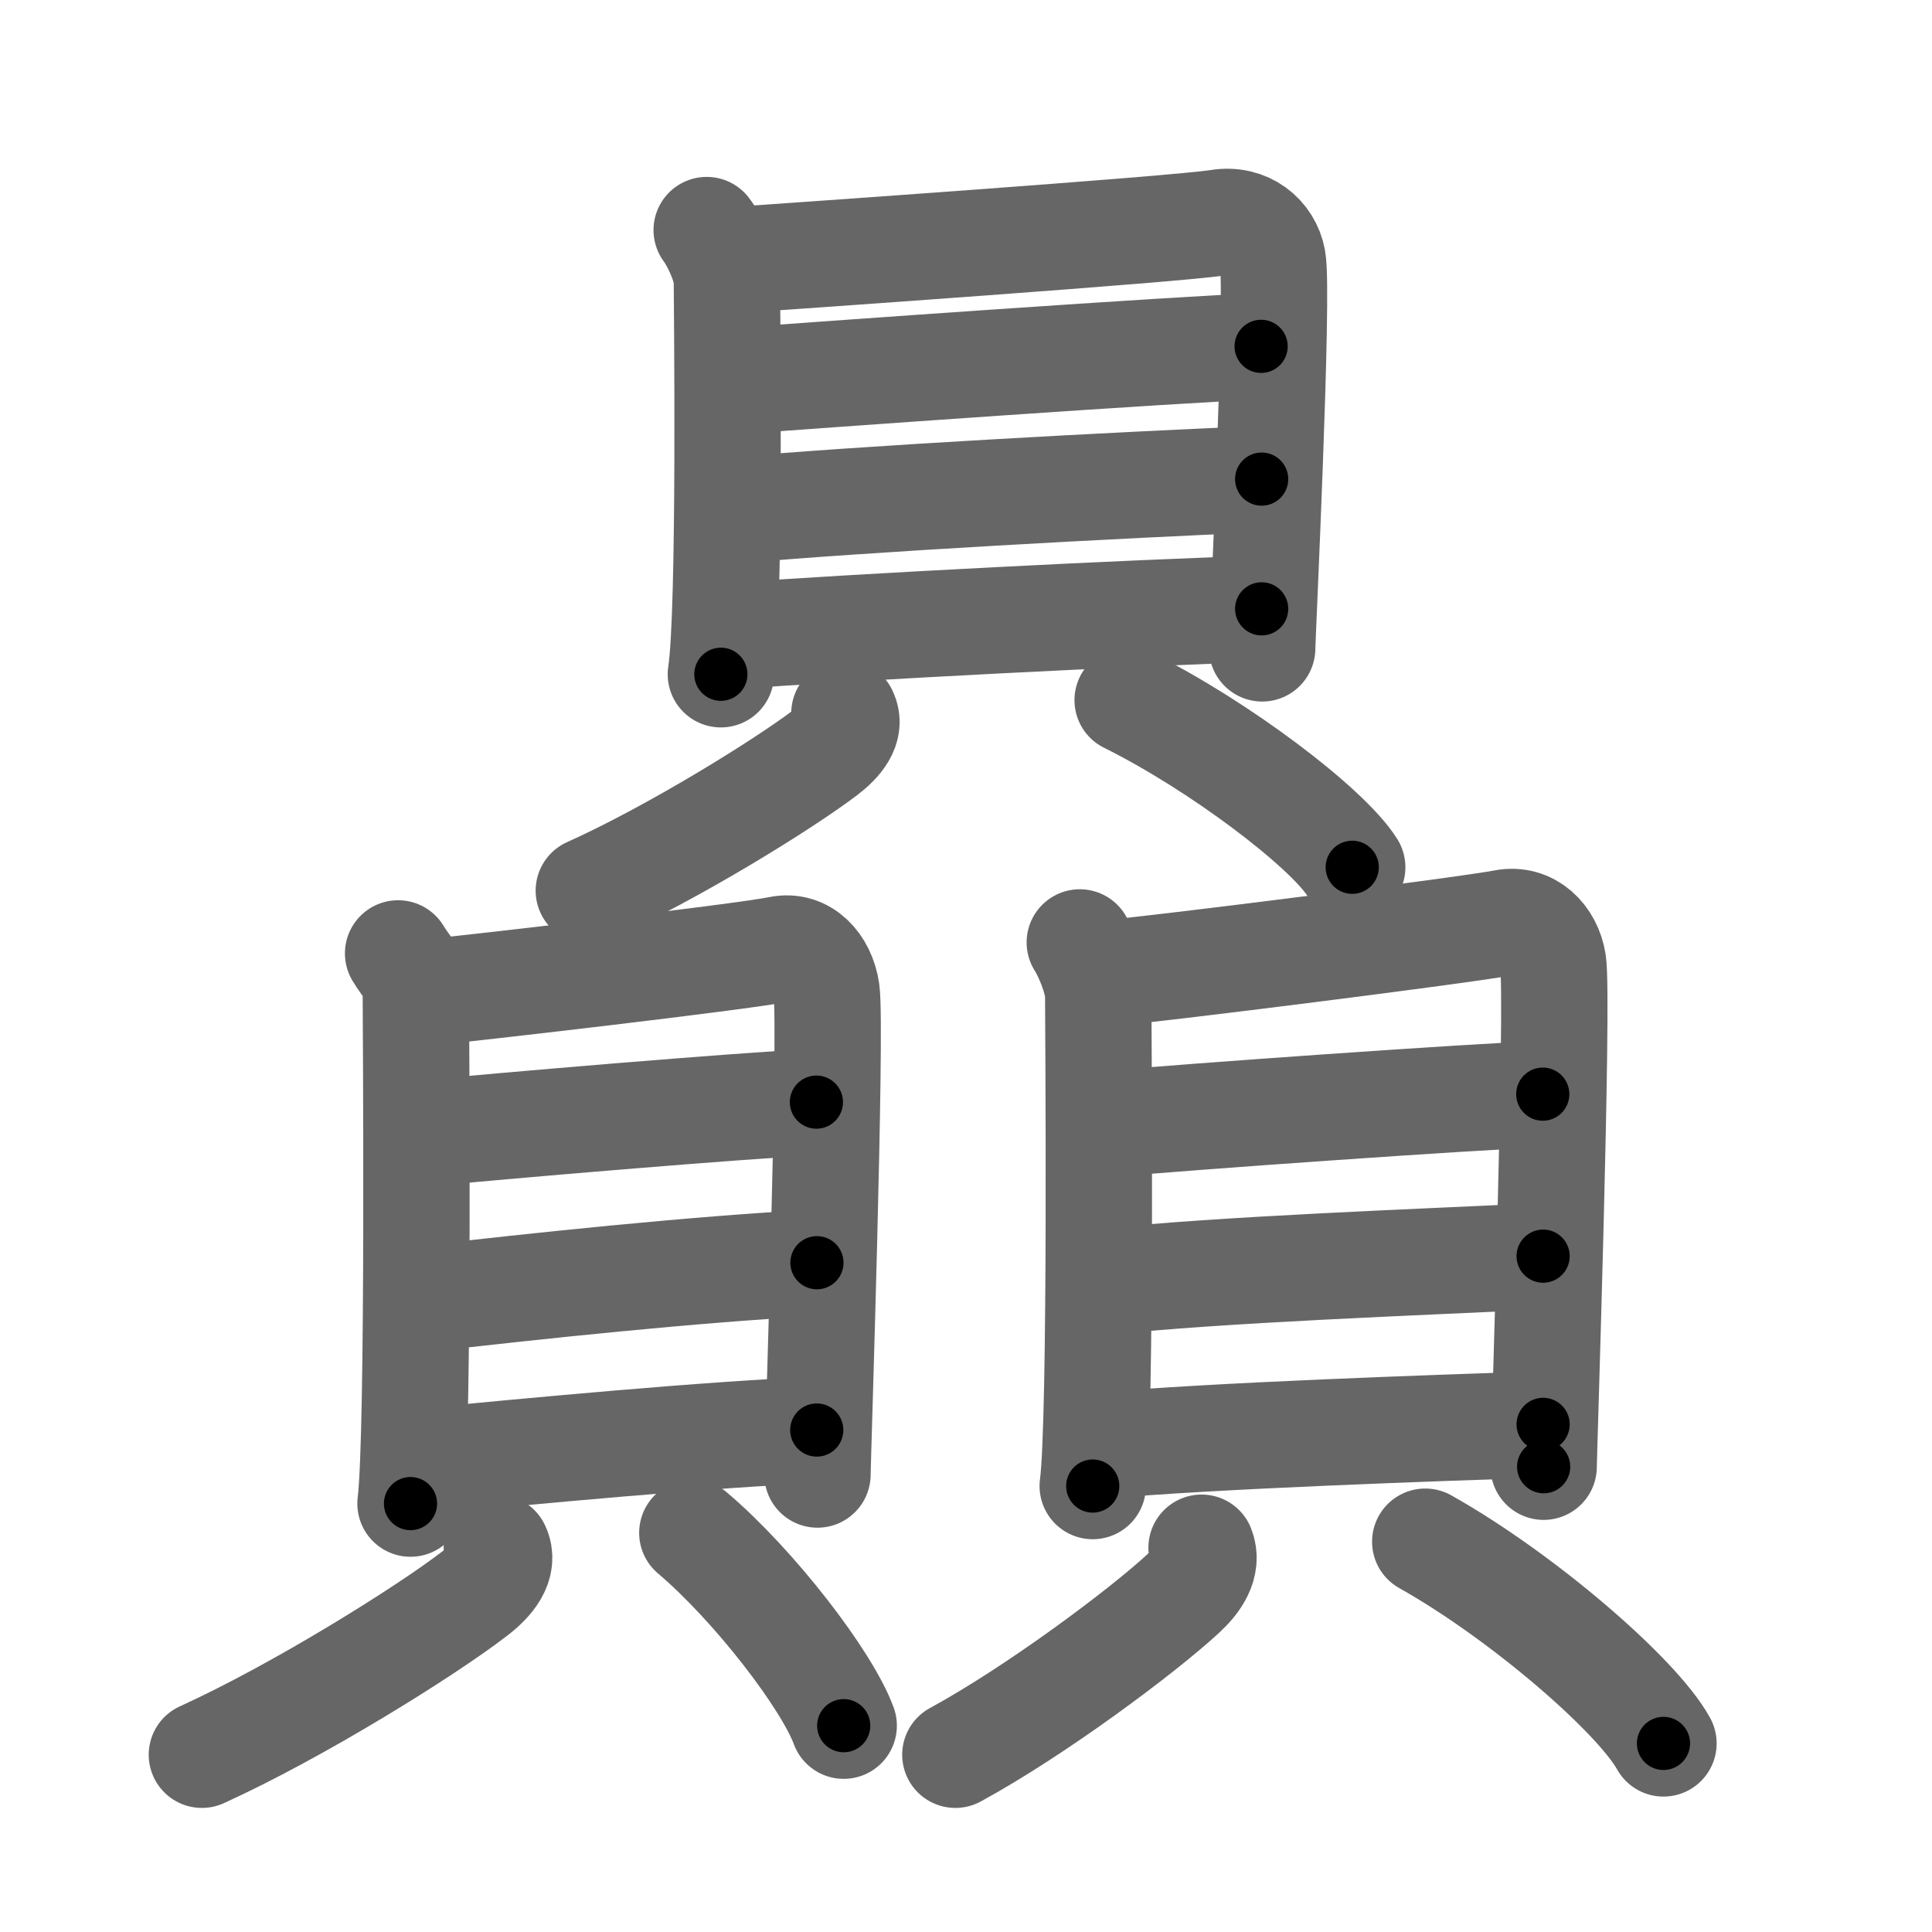 <svg xmlns="http://www.w3.org/2000/svg" viewBox="0 0 109 109" id="8d14"><g fill="none" stroke="#666" stroke-width="6" stroke-linecap="round" stroke-linejoin="round"><g><g><g><path d="M39.87,12.98c0.46,0.61,1.14,2.05,1.14,2.88c0,0.83,0.21,18.68-0.34,22.18" /><path d="M41.78,14.65c2.62-0.18,24.6-1.71,26.97-2.09c1.59-0.26,2.81,0.76,3.05,2.08c0.35,1.87-0.59,21.32-0.59,21.94" /><path d="M41.06,21.54c4.9-0.38,25.89-1.87,30.09-2" /><path d="M41.28,28.81c7.39-0.67,22.07-1.46,29.9-1.78" /><path d="M40.94,35.91c7.39-0.55,23.51-1.37,30.24-1.56" /></g><g><path d="M47.64,40.24c0.4,0.82-0.3,1.62-1.08,2.22c-2.37,1.8-8.6,5.66-13.34,7.79" /><path d="M63.62,39.5c5.16,2.56,11.26,7.19,12.67,9.43" /></g></g><g><g><g><path d="M22.46,53.79c0.4,0.69,1,1.19,1,2.12c0,0.94,0.19,24.99-0.3,28.92" /><path d="M23.63,56.04c2.29-0.2,18.26-2.05,20.33-2.48c1.39-0.29,2.45,0.85,2.67,2.34c0.3,2.1-0.51,26.58-0.51,27.29" /><path d="M23.5,63.99c4.28-0.43,18.89-1.67,22.56-1.81" /><path d="M23.69,73.31c6.46-0.75,15.55-1.71,22.4-2.07" /><path d="M23.39,82.5c6.46-0.62,16.8-1.6,22.69-1.82" /></g><g><path d="M28.03,87.32c0.46,0.96-0.35,1.9-1.25,2.59c-2.74,2.11-9.92,6.6-15.39,9.09" /><path d="M39.06,86.48c3.48,2.95,7.59,8.29,8.54,10.88" /></g></g><g><g><path d="M60.92,53.17c0.42,0.66,1.04,2.13,1.04,3.03s0.19,23.88-0.31,27.64" /><path d="M62.65,54.89c2.38-0.19,20.05-2.41,22.2-2.83c1.44-0.28,2.55,0.82,2.77,2.23c0.32,2.01-0.53,27.79-0.53,28.46" /><path d="M62.5,63.42c4.45-0.41,20.72-1.56,24.54-1.69" /><path d="M62.19,72.33c6.72-0.72,17.75-1.11,24.87-1.46" /><path d="M61.88,81.58c6.72-0.6,19.06-1.01,25.18-1.22" /></g><g><path d="M67.79,87.32c0.38,0.96-0.29,1.9-1.04,2.59c-2.28,2.11-8.28,6.6-12.85,9.09" /><path d="M80.41,86.98c5.48,3.08,11.95,8.68,13.44,11.38" /></g></g></g></g></g><g fill="none" stroke="#000" stroke-width="3" stroke-linecap="round" stroke-linejoin="round"><path d="M39.87,12.98c0.46,0.61,1.14,2.05,1.14,2.88c0,0.83,0.21,18.68-0.34,22.18" stroke-dasharray="25.326" stroke-dashoffset="25.326"><animate attributeName="stroke-dashoffset" values="25.326;25.326;0" dur="0.253s" fill="freeze" begin="0s;8d14.click" /></path><path d="M41.78,14.65c2.62-0.18,24.6-1.71,26.97-2.09c1.59-0.26,2.81,0.76,3.05,2.08c0.35,1.87-0.59,21.32-0.59,21.94" stroke-dasharray="53.117" stroke-dashoffset="53.117"><animate attributeName="stroke-dashoffset" values="53.117" fill="freeze" begin="8d14.click" /><animate attributeName="stroke-dashoffset" values="53.117;53.117;0" keyTimes="0;0.323;1" dur="0.784s" fill="freeze" begin="0s;8d14.click" /></path><path d="M41.06,21.54c4.9-0.38,25.89-1.87,30.09-2" stroke-dasharray="30.158" stroke-dashoffset="30.158"><animate attributeName="stroke-dashoffset" values="30.158" fill="freeze" begin="8d14.click" /><animate attributeName="stroke-dashoffset" values="30.158;30.158;0" keyTimes="0;0.722;1" dur="1.086s" fill="freeze" begin="0s;8d14.click" /></path><path d="M41.28,28.81c7.39-0.67,22.07-1.46,29.9-1.78" stroke-dasharray="29.956" stroke-dashoffset="29.956"><animate attributeName="stroke-dashoffset" values="29.956" fill="freeze" begin="8d14.click" /><animate attributeName="stroke-dashoffset" values="29.956;29.956;0" keyTimes="0;0.784;1" dur="1.386s" fill="freeze" begin="0s;8d14.click" /></path><path d="M40.94,35.91c7.39-0.55,23.51-1.37,30.24-1.56" stroke-dasharray="30.283" stroke-dashoffset="30.283"><animate attributeName="stroke-dashoffset" values="30.283" fill="freeze" begin="8d14.click" /><animate attributeName="stroke-dashoffset" values="30.283;30.283;0" keyTimes="0;0.821;1" dur="1.689s" fill="freeze" begin="0s;8d14.click" /></path><path d="M47.64,40.24c0.4,0.82-0.3,1.62-1.08,2.22c-2.37,1.8-8.6,5.66-13.34,7.79" stroke-dasharray="18.153" stroke-dashoffset="18.153"><animate attributeName="stroke-dashoffset" values="18.153" fill="freeze" begin="8d14.click" /><animate attributeName="stroke-dashoffset" values="18.153;18.153;0" keyTimes="0;0.903;1" dur="1.871s" fill="freeze" begin="0s;8d14.click" /></path><path d="M63.62,39.5c5.16,2.56,11.26,7.19,12.67,9.43" stroke-dasharray="15.905" stroke-dashoffset="15.905"><animate attributeName="stroke-dashoffset" values="15.905" fill="freeze" begin="8d14.click" /><animate attributeName="stroke-dashoffset" values="15.905;15.905;0" keyTimes="0;0.922;1" dur="2.03s" fill="freeze" begin="0s;8d14.click" /></path><path d="M22.46,53.79c0.4,0.69,1,1.19,1,2.12c0,0.94,0.19,24.99-0.3,28.92" stroke-dasharray="31.315" stroke-dashoffset="31.315"><animate attributeName="stroke-dashoffset" values="31.315" fill="freeze" begin="8d14.click" /><animate attributeName="stroke-dashoffset" values="31.315;31.315;0" keyTimes="0;0.866;1" dur="2.343s" fill="freeze" begin="0s;8d14.click" /></path><path d="M23.63,56.04c2.29-0.2,18.26-2.05,20.33-2.48c1.39-0.29,2.45,0.85,2.67,2.34c0.3,2.1-0.51,26.58-0.51,27.29" stroke-dasharray="51.786" stroke-dashoffset="51.786"><animate attributeName="stroke-dashoffset" values="51.786" fill="freeze" begin="8d14.click" /><animate attributeName="stroke-dashoffset" values="51.786;51.786;0" keyTimes="0;0.819;1" dur="2.861s" fill="freeze" begin="0s;8d14.click" /></path><path d="M23.5,63.99c4.28-0.43,18.89-1.67,22.56-1.81" stroke-dasharray="22.635" stroke-dashoffset="22.635"><animate attributeName="stroke-dashoffset" values="22.635" fill="freeze" begin="8d14.click" /><animate attributeName="stroke-dashoffset" values="22.635;22.635;0" keyTimes="0;0.927;1" dur="3.087s" fill="freeze" begin="0s;8d14.click" /></path><path d="M23.69,73.31c6.46-0.75,15.55-1.71,22.4-2.07" stroke-dasharray="22.5" stroke-dashoffset="22.5"><animate attributeName="stroke-dashoffset" values="22.5" fill="freeze" begin="8d14.click" /><animate attributeName="stroke-dashoffset" values="22.5;22.5;0" keyTimes="0;0.932;1" dur="3.312s" fill="freeze" begin="0s;8d14.click" /></path><path d="M23.39,82.5c6.46-0.62,16.8-1.6,22.69-1.82" stroke-dasharray="22.766" stroke-dashoffset="22.766"><animate attributeName="stroke-dashoffset" values="22.766" fill="freeze" begin="8d14.click" /><animate attributeName="stroke-dashoffset" values="22.766;22.766;0" keyTimes="0;0.936;1" dur="3.54s" fill="freeze" begin="0s;8d14.click" /></path><path d="M28.03,87.32c0.46,0.96-0.35,1.9-1.25,2.59c-2.74,2.11-9.92,6.6-15.39,9.09" stroke-dasharray="21.022" stroke-dashoffset="21.022"><animate attributeName="stroke-dashoffset" values="21.022" fill="freeze" begin="8d14.click" /><animate attributeName="stroke-dashoffset" values="21.022;21.022;0" keyTimes="0;0.944;1" dur="3.75s" fill="freeze" begin="0s;8d14.click" /></path><path d="M39.06,86.48c3.48,2.95,7.59,8.29,8.54,10.88" stroke-dasharray="13.928" stroke-dashoffset="13.928"><animate attributeName="stroke-dashoffset" values="13.928" fill="freeze" begin="8d14.click" /><animate attributeName="stroke-dashoffset" values="13.928;13.928;0" keyTimes="0;0.964;1" dur="3.889s" fill="freeze" begin="0s;8d14.click" /></path><path d="M60.92,53.17c0.42,0.66,1.04,2.13,1.04,3.03s0.19,23.88-0.31,27.64" stroke-dasharray="30.883" stroke-dashoffset="30.883"><animate attributeName="stroke-dashoffset" values="30.883" fill="freeze" begin="8d14.click" /><animate attributeName="stroke-dashoffset" values="30.883;30.883;0" keyTimes="0;0.926;1" dur="4.198s" fill="freeze" begin="0s;8d14.click" /></path><path d="M62.65,54.89c2.38-0.19,20.05-2.41,22.2-2.83c1.44-0.28,2.55,0.82,2.77,2.23c0.32,2.01-0.53,27.79-0.53,28.46" stroke-dasharray="54.846" stroke-dashoffset="54.846"><animate attributeName="stroke-dashoffset" values="54.846" fill="freeze" begin="8d14.click" /><animate attributeName="stroke-dashoffset" values="54.846;54.846;0" keyTimes="0;0.885;1" dur="4.746s" fill="freeze" begin="0s;8d14.click" /></path><path d="M62.5,63.42c4.45-0.41,20.72-1.56,24.54-1.69" stroke-dasharray="24.6" stroke-dashoffset="24.6"><animate attributeName="stroke-dashoffset" values="24.6" fill="freeze" begin="8d14.click" /><animate attributeName="stroke-dashoffset" values="24.6;24.6;0" keyTimes="0;0.951;1" dur="4.992s" fill="freeze" begin="0s;8d14.click" /></path><path d="M62.19,72.33c6.72-0.72,17.75-1.11,24.87-1.46" stroke-dasharray="24.917" stroke-dashoffset="24.917"><animate attributeName="stroke-dashoffset" values="24.917" fill="freeze" begin="8d14.click" /><animate attributeName="stroke-dashoffset" values="24.917;24.917;0" keyTimes="0;0.952;1" dur="5.241s" fill="freeze" begin="0s;8d14.click" /></path><path d="M61.88,81.58c6.72-0.6,19.06-1.01,25.18-1.22" stroke-dasharray="25.213" stroke-dashoffset="25.213"><animate attributeName="stroke-dashoffset" values="25.213" fill="freeze" begin="8d14.click" /><animate attributeName="stroke-dashoffset" values="25.213;25.213;0" keyTimes="0;0.954;1" dur="5.493s" fill="freeze" begin="0s;8d14.click" /></path><path d="M67.79,87.32c0.38,0.96-0.29,1.9-1.04,2.59c-2.28,2.11-8.28,6.6-12.85,9.09" stroke-dasharray="18.742" stroke-dashoffset="18.742"><animate attributeName="stroke-dashoffset" values="18.742" fill="freeze" begin="8d14.click" /><animate attributeName="stroke-dashoffset" values="18.742;18.742;0" keyTimes="0;0.967;1" dur="5.68s" fill="freeze" begin="0s;8d14.click" /></path><path d="M80.41,86.98c5.48,3.08,11.95,8.68,13.44,11.38" stroke-dasharray="17.742" stroke-dashoffset="17.742"><animate attributeName="stroke-dashoffset" values="17.742" fill="freeze" begin="8d14.click" /><animate attributeName="stroke-dashoffset" values="17.742;17.742;0" keyTimes="0;0.97;1" dur="5.857s" fill="freeze" begin="0s;8d14.click" /></path></g></svg>